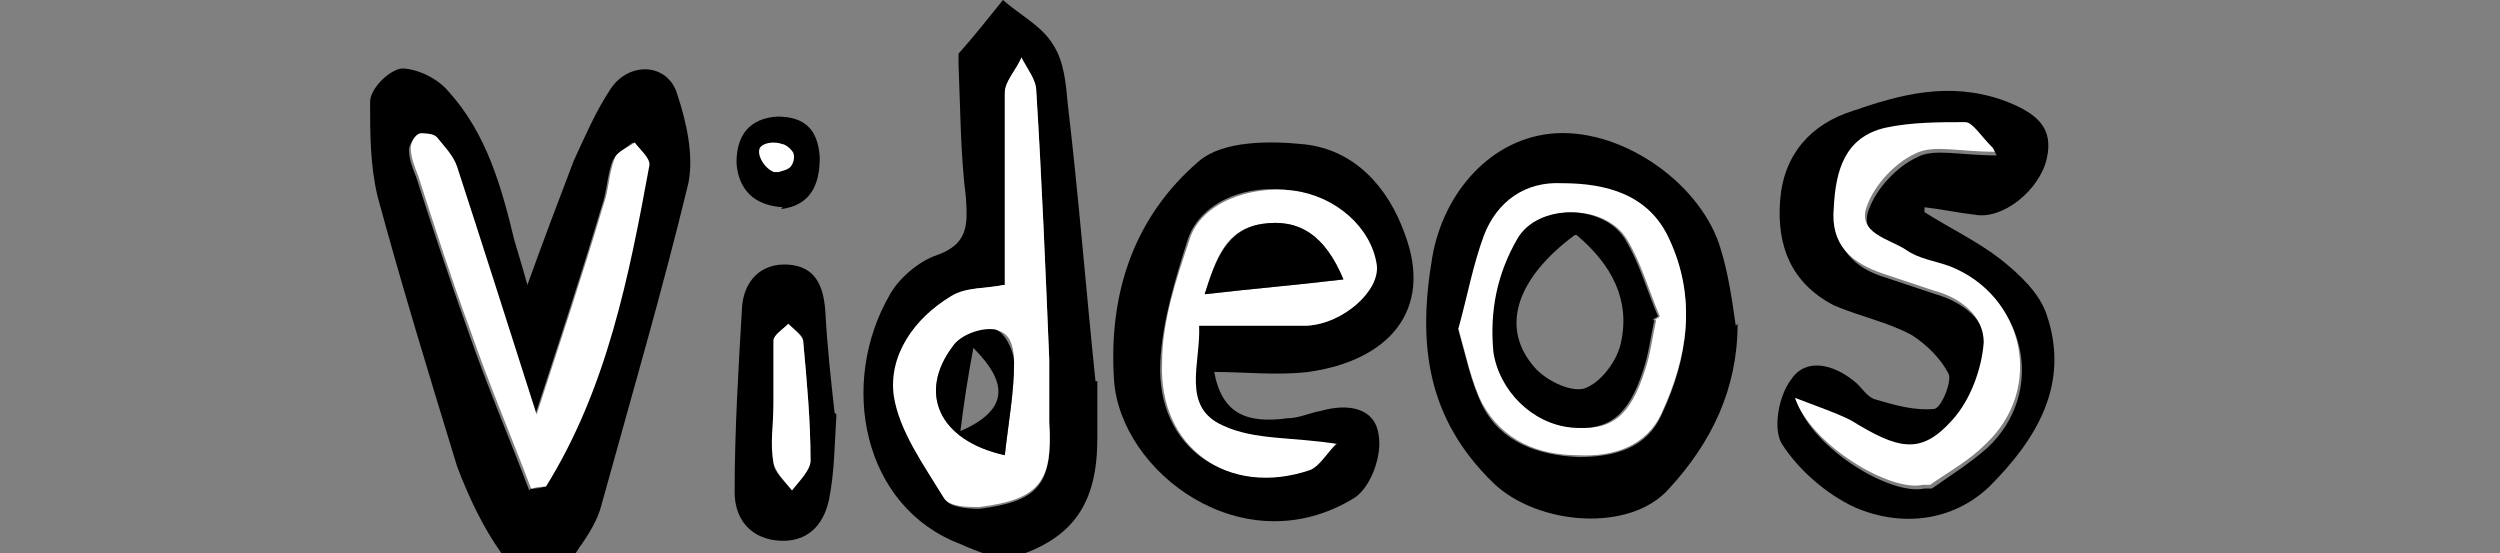 <?xml version="1.0" encoding="UTF-8"?>
<svg id="Layer_1" xmlns="http://www.w3.org/2000/svg" version="1.1" viewBox="0 0 135.1 29.9">
  <rect x="0" y="0" width="135.1" height="29.9" fill="#808080" stroke="none"/>
  <!-- Generator: Adobe Illustrator 29.1.0, SVG Export Plug-In . SVG Version: 2.1.0 Build 142)  -->
  <defs>
    <style>
      .st0 {
        stroke: #000;
        stroke-miterlimit: 10;
      }

      .st0, .st1 {
        fill: #fff;
      }
    </style>
  </defs>
  <g transform="translate(20, 0)">
    <path d="M8.5,15.4c.9-2.5,1.7-4.6,2.5-6.7.6-1.3,1.2-2.7,2-3.9,1-1.5,3.1-1.4,3.6.3.5,1.5.9,3.3.6,4.8-1.4,5.8-3.1,11.6-4.7,17.4-.2.8-.7,1.6-1.2,2.3-1,1.7-3.1,1.9-4.2.3-1-1.4-1.8-3.1-2.4-4.7C3.2,20.3,1.7,15.4.4,10.6,0,8.9,0,7.2,0,5.5c0-.7,1-1.7,1.7-1.8.8,0,1.9.5,2.5,1.2,2.1,2.3,2.9,5.2,3.6,8.1.2.7.4,1.3.7,2.4ZM8.7,26.4c.2,0,.5,0,.7-.1,3.3-5.3,4.5-11.4,5.6-17.4,0-.3-.5-.8-.8-1.2-.4.3-.9.6-1.1,1-.3.8-.3,1.7-.6,2.5-1.1,3.7-2.3,7.3-3.6,11.3-1.5-4.7-2.9-9.1-4.3-13.4-.2-.6-.7-1.1-1.1-1.6-.2-.2-.6-.3-.9-.2-.2.1-.5.5-.5.8,0,.5.2,1,.4,1.5.9,2.8,1.8,5.5,2.8,8.3,1,2.9,2.2,5.7,3.3,8.6h0Z"/>
    <path d="M83.9,11.4c1.4.9,2.9,1.6,4.2,2.6,1,.8,2.1,1.8,2.5,3,1.3,3.8-.6,6.8-3.1,9.3-2,1.9-4.8,2.2-7.3,1.1-1.5-.7-3-2-3.9-3.4-.5-.8-.2-2.6.5-3.5.8-1.2,2.3-.8,3.4.1.4.3.7.9,1.2,1,1,.3,2.1.6,3.1.5.4,0,1-1.5.8-1.9-.4-.8-1.2-1.6-2-2.1-1.3-.7-2.8-1-4.2-1.6-2.3-1.2-3.1-3.2-2.9-5.7.2-2.5,1.7-4.1,3.9-4.8,2.6-.9,5.2-1.6,8.1-.6,1.9.7,2.8,1.5,2.4,3.2-.4,1.7-2.4,3.3-3.9,3-.9-.1-1.8-.3-2.7-.4v.4h0ZM87.8,8.2c-.8-.7-1.1-1.4-1.5-1.4-1.4,0-2.9,0-4.3.3-2.2.5-2.6,2.4-2.8,4.3-.1,2,1,3.1,2.7,3.6.9.3,1.8.6,2.7.9,1.4.4,2.8,1.4,2.7,2.8,0,1.5-.7,3.2-1.7,4.2-1.6,1.8-2.9,1.5-5.5,0-.8-.5-1.7-.7-3-1.2.9,2.6,5.1,5.1,6.9,4.7.1,0,.3,0,.4,0,1-.7,2.1-1.4,3-2.2,3.2-3,2.1-8-1.9-9.6-.8-.3-1.8-.4-2.4-.9-.9-.6-2.7-.9-2.1-2.4.4-1.1,1.5-2.3,2.6-2.8.9-.5,2.3-.1,4.3-.1h0Z"/>
    <path d="M45.6,20c.4,2.4,1.8,2.9,4,2.6.6,0,1.2-.3,1.8-.4,1.4-.4,2.9-.2,3.1,1.3.2,1.1-.4,2.8-1.3,3.4-6,3.7-12.7-1.4-13-6.4-.3-4.7,1.1-8.8,4.6-11.8,1.3-1.1,3.8-1.1,5.7-.9,2.7.3,4.5,2.3,5.4,4.8,1.6,4.2-.9,6.9-5.2,7.5-1.7.2-3.4,0-5.1,0h0ZM52.2,24c-2.4-.3-4.5-.2-6.2-1-2.2-1.1-1.2-3.4-1.3-5.4,2.1,0,3.9,0,5.8,0,2,0,4-1.9,3.8-3.3-.3-2-2.2-3.6-4.5-4-2.4-.4-4.9.6-5.6,2.6-.7,2.2-1.4,4.5-1.5,6.7-.2,4.6,3.6,7.2,8,5.8.5-.2.9-.9,1.4-1.4h0Z"/>
    <path d="M39.3,20.6v3.1c0,3.5-1.3,5.4-4.5,6.4-.8.2-2-.3-2.9-.7-5.3-2-6.6-8.7-3.8-13.5.5-.9,1.6-1.8,2.5-2.1,1.7-.6,1.7-1.6,1.6-3.1-.3-2.4-.3-4.8-.4-7.2,0-.2,0-.5,0-.6C32.6,2,33.4,1,34.2,0c.9.8,2.1,1.4,2.7,2.4.6.9.7,2.1.8,3.2.6,5.1,1,10.2,1.5,15h0ZM34.3,15.4c-.9.2-2,.1-2.8.6-2,1.2-3.4,3.2-3.1,5.4.3,2,1.6,3.8,2.7,5.6.2.4,1.2.5,1.8.5,3.2-.4,4-1.3,3.8-4.6,0-1.1,0-2.3,0-3.4-.2-4.9-.4-9.7-.7-14.5,0-.6-.5-1.2-.8-1.8-.3.6-.9,1.2-.9,1.9,0,3.4,0,6.9,0,10.4h0Z"/>
    <path d="M73.9,17.5c0,3.5-1.4,6.4-3.7,8.9-2.1,2.4-7.1,2-9.5-.3-3.6-3.5-4.1-7.5-3.3-12.2.6-3.5,3.2-6.5,6.7-6.7,3.7-.2,7.9,2.8,8.9,6.3.4,1.3.6,2.7.8,4.1h0ZM58.8,17.8c.4,1.4.7,2.9,1.3,4.1,1,2,3,2.7,5.2,2.8,2,0,3.7-.5,4.5-2.3,1.4-3,1.9-6.2.4-9.4-1.1-2.5-3.4-3-5.8-3-2,0-3.5,1.1-4.2,2.9-.6,1.6-.9,3.3-1.4,5h0Z"/>
    <path d="M25.2,22.4c-.1,1.6-.1,3.1-.4,4.6-.3,1.4-1.2,2.4-2.9,2.2-1.5-.2-2.2-1.3-2.2-2.6,0-3.3.2-6.6.4-10,.1-1.4,1-2.4,2.5-2.3,1.5.1,1.9,1.2,2,2.5.1,1.9.3,3.7.5,5.5h0ZM21.8,21.8h0c0,1.1-.1,2.1,0,3.2,0,.5.6,1,1,1.5.3-.5,1-1.1,1-1.6,0-2.2-.2-4.3-.4-6.5,0-.3-.5-.6-.8-.9-.3.3-.7.6-.8.9,0,1.1,0,2.2,0,3.4h0Z"/>
    <path d="M22.3,11.2c-1.6-.1-2.4-1-2.5-2.4,0-1.5.7-2.4,2.2-2.5,1.5,0,2.2.7,2.3,2.2,0,1.5-.5,2.6-2.1,2.8Z"/>
    <path class="st1" d="M8.7,26.4c-1.1-2.9-2.3-5.7-3.3-8.6-1-2.7-1.9-5.5-2.8-8.3-.2-.5-.4-1-.4-1.5,0-.3.2-.7.5-.8.2,0,.7,0,.9.2.4.5.9,1,1.1,1.6,1.4,4.3,2.8,8.7,4.3,13.4,1.3-4,2.5-7.6,3.6-11.3.3-.8.3-1.7.6-2.5.1-.4.7-.6,1.1-.9.3.4.8.8.8,1.2-1.1,6-2.3,12.1-5.6,17.4-.2,0-.5,0-.7.1h0Z"/>
    <path class="st1" d="M87.8,8.2c-2,0-3.3-.4-4.3.1-1.1.5-2.2,1.7-2.6,2.8-.6,1.5,1.2,1.8,2.1,2.4.7.5,1.6.6,2.4.9,4,1.6,5.1,6.6,1.9,9.6-.9.9-2,1.5-3,2.2,0,0-.3,0-.4,0-1.7.4-6-2.1-6.9-4.7,1.3.5,2.2.8,3,1.2,2.6,1.6,3.8,1.9,5.5,0,1-1.1,1.6-2.8,1.7-4.2,0-1.4-1.2-2.4-2.7-2.8-.9-.3-1.8-.6-2.7-.9-1.8-.6-2.9-1.6-2.7-3.6.1-2,.6-3.8,2.8-4.3,1.4-.3,2.9-.3,4.3-.3.4,0,.8.7,1.5,1.4h0Z"/>
    <path class="st1" d="M52.2,24c-.5.5-.9,1.2-1.4,1.4-4.4,1.5-8.2-1.2-8-5.8,0-2.3.8-4.6,1.5-6.7.6-1.9,3.2-2.9,5.6-2.6,2.3.3,4.2,2,4.5,4,.2,1.4-1.8,3.2-3.8,3.3-1.9,0-3.7,0-5.8,0,.1,2-1,4.4,1.3,5.4,1.7.8,3.8.6,6.2,1h0ZM52.6,15.1c-1-2.4-2.4-3.3-4.4-3-2,.3-2.5,1.9-3.1,3.8,2.6-.3,5-.5,7.5-.8Z"/>
    <path class="st1" d="M34.3,15.4c0-3.5,0-6.9,0-10.4,0-.6.6-1.2.9-1.9.3.6.8,1.2.8,1.8.3,4.8.5,9.7.7,14.5,0,1.1,0,2.3,0,3.4.2,3.2-.5,4.2-3.8,4.6-.6,0-1.6,0-1.9-.5-1.1-1.8-2.4-3.6-2.7-5.5-.3-2.2,1.1-4.2,3.1-5.4.8-.5,1.9-.4,2.8-.6h0ZM34.3,24.6c.2-1.8.5-3.4.5-5s-.7-1.7-1.1-1.8c-.7,0-1.8.3-2.2.9-1.9,2.5-.8,5.1,2.8,5.9Z"/>
    <path class="st1" d="M58.8,17.8c.5-1.8.8-3.5,1.4-5.1.7-1.8,2.2-2.9,4.2-2.8,2.4,0,4.7.6,5.8,3,1.5,3.2,1,6.4-.4,9.4-.8,1.8-2.6,2.4-4.5,2.3-2.2,0-4.1-.8-5.2-2.8-.6-1.2-.9-2.7-1.3-4.1h0ZM69.4,17.3c0,0,.2-.1.3-.2-.6-1.4-1-2.9-1.8-4.2-1.2-1.9-4.7-1.9-5.8,0-1.2,1.9-1.5,3.9-1.3,6.1.2,2.1,2.1,3.9,4.2,4.1,2.1.2,3.1-.6,3.9-3.1.3-.9.4-1.8.6-2.7h0Z"/>
    <path class="st1" d="M21.8,21.8c0-1.1,0-2.3,0-3.4,0-.3.5-.6.8-.9.3.3.7.6.8.9.2,2.2.4,4.3.4,6.5,0,.5-.6,1.1-1,1.6-.4-.5-.9-1-1-1.5-.2-1,0-2.1,0-3.2h0,0Z"/>
    <path d="M52.6,15.1c-2.5.3-4.9.5-7.5.8.6-1.9,1.2-3.5,3.1-3.8,2-.3,3.4.6,4.4,3Z"/>
    <path d="M34.3,24.6c-3.6-.8-4.7-3.4-2.8-5.9.4-.6,1.5-1,2.2-.9.5,0,1.1,1.1,1.1,1.8,0,1.6-.3,3.2-.5,5ZM32.6,18.8c-.3,1.6-.5,2.9-.7,4.5,2.5-1.1,2.7-2.5.7-4.5Z"/>
    <path d="M69.4,17.3c-.2.9-.3,1.8-.6,2.7-.8,2.5-1.9,3.3-3.9,3.1-2.1-.2-3.9-2-4.2-4.1-.2-2.2.2-4.2,1.3-6.1,1.1-1.9,4.6-1.9,5.8,0,.8,1.3,1.2,2.8,1.8,4.2,0,0-.2.1-.3.2h0ZM65.1,12.7c-3.1,2.3-4,4.9-2.3,7,.6.8,2,1.5,2.8,1.3.9-.3,1.8-1.5,2-2.5.5-2.3-.5-4.2-2.4-5.8Z"/>
    <path class="st0" d="M21.5,9.7c-.6-.3-1.2-1.2-.9-1.9.3-.6,1.2-.7,1.8-.5.1,0,.6.2.9.7.2.4.1.9-.1,1.2-.3.5-.9.5-1,.6,0,0-.4,0-.6,0Z"/>
  </g>
</svg>